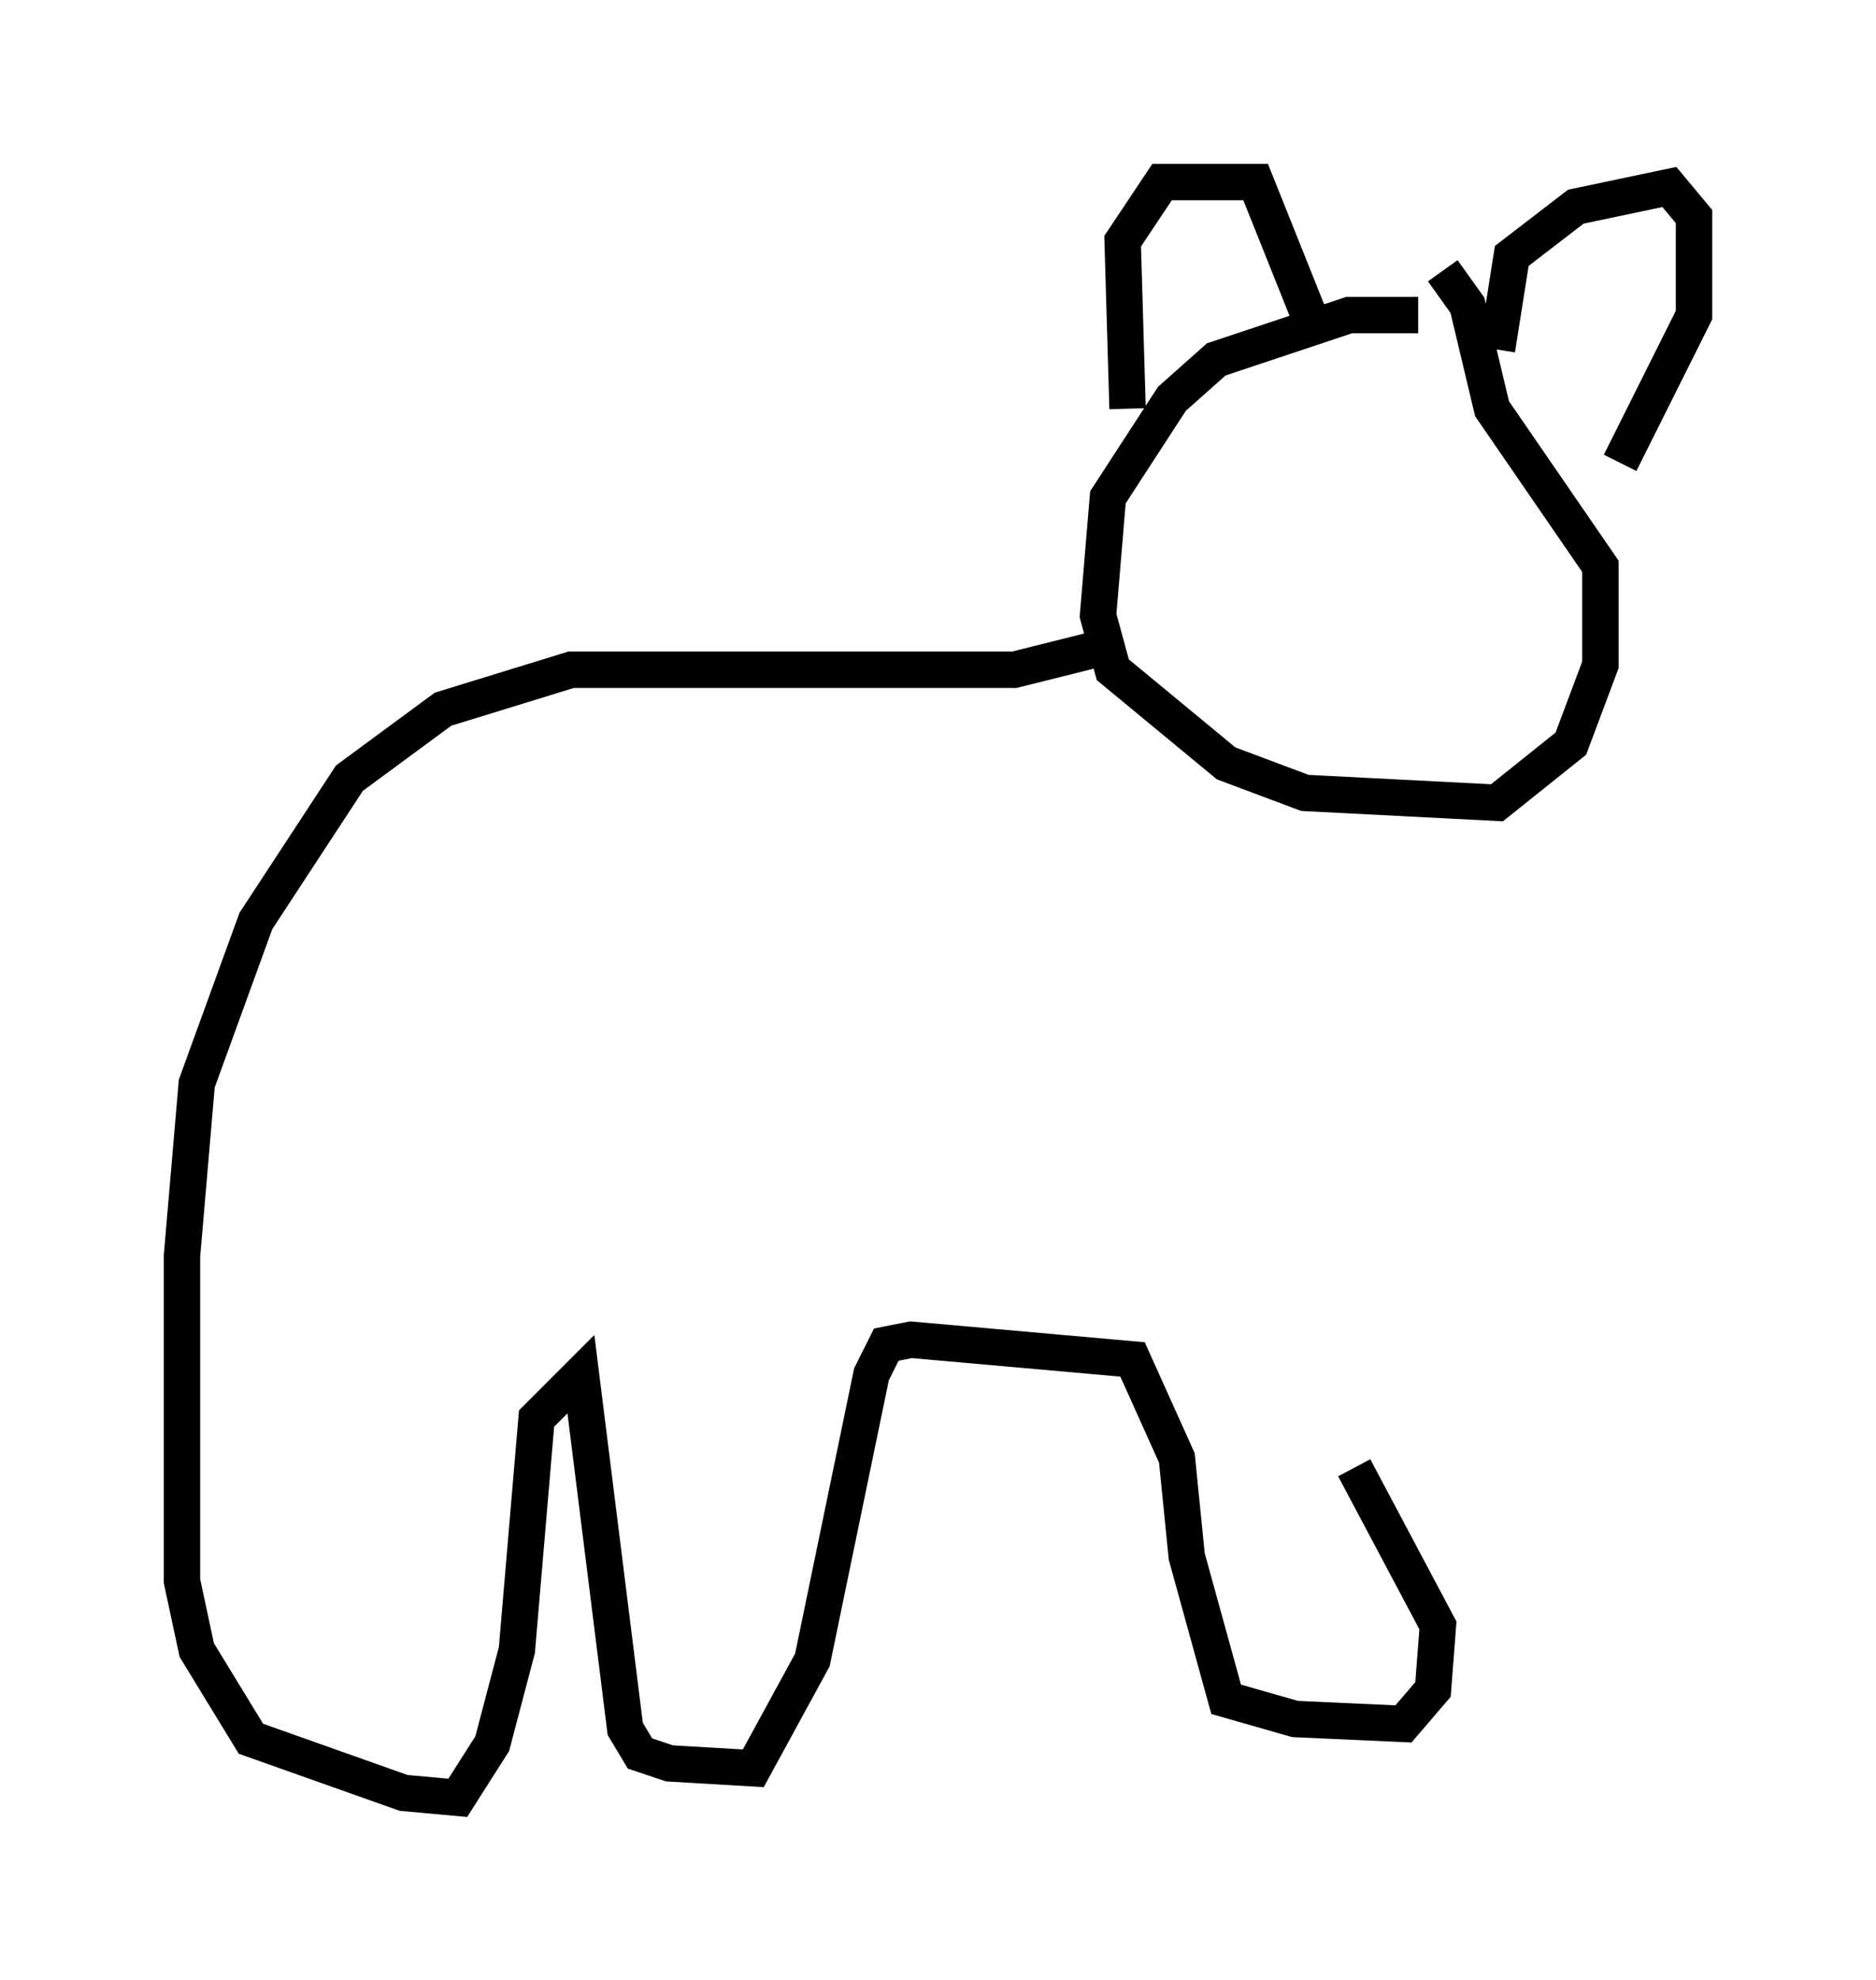 <?xml version="1.0" encoding="utf-8" ?>
<svg baseProfile="full" height="54.384" version="1.1" width="51.542" xmlns="http://www.w3.org/2000/svg" xmlns:ev="http://www.w3.org/2001/xml-events" xmlns:xlink="http://www.w3.org/1999/xlink"><defs /><rect fill="white" height="54.384" width="51.542" x="0" y="0" /><path d="M40.182, 9.195 m-1.218, -0.541 l-1.894, 0.0 -3.654, 1.218 l-1.218, 1.083 -1.759, 2.706 l-0.271, 3.248 0.406, 1.488 l3.112, 2.571 2.165, 0.812 l5.277, 0.271 2.03, -1.624 l0.812, -2.165 0.0, -2.706 l-2.977, -4.33 -0.677, -2.842 l-0.677, -0.947 m-8.66, 3.789 l-0.135, -4.601 1.083, -1.624 l2.571, 0.0 1.624, 4.059 m5.007, 0.541 l0.406, -2.571 1.759, -1.353 l2.571, -0.541 0.677, 0.812 l0.0, 2.706 -2.03, 4.059 m-13.938, 5.007 l-2.706, 0.677 -12.178, 0.0 l-3.518, 1.083 -2.571, 1.894 l-2.571, 3.924 -1.624, 4.465 l-0.406, 4.736 0.0, 8.931 l0.406, 1.894 1.488, 2.436 l4.195, 1.488 1.488, 0.135 l0.947, -1.488 0.677, -2.571 l0.541, -6.36 1.218, -1.218 l1.218, 9.743 0.406, 0.677 l0.812, 0.271 2.3, 0.135 l1.624, -2.977 1.624, -7.848 l0.406, -0.812 0.677, -0.135 l6.089, 0.541 1.218, 2.706 l0.271, 2.706 1.083, 3.924 l1.894, 0.541 2.977, 0.135 l0.812, -0.947 0.135, -1.759 l-2.3, -4.33 " fill="none" stroke="black" stroke-width="1" /></svg>